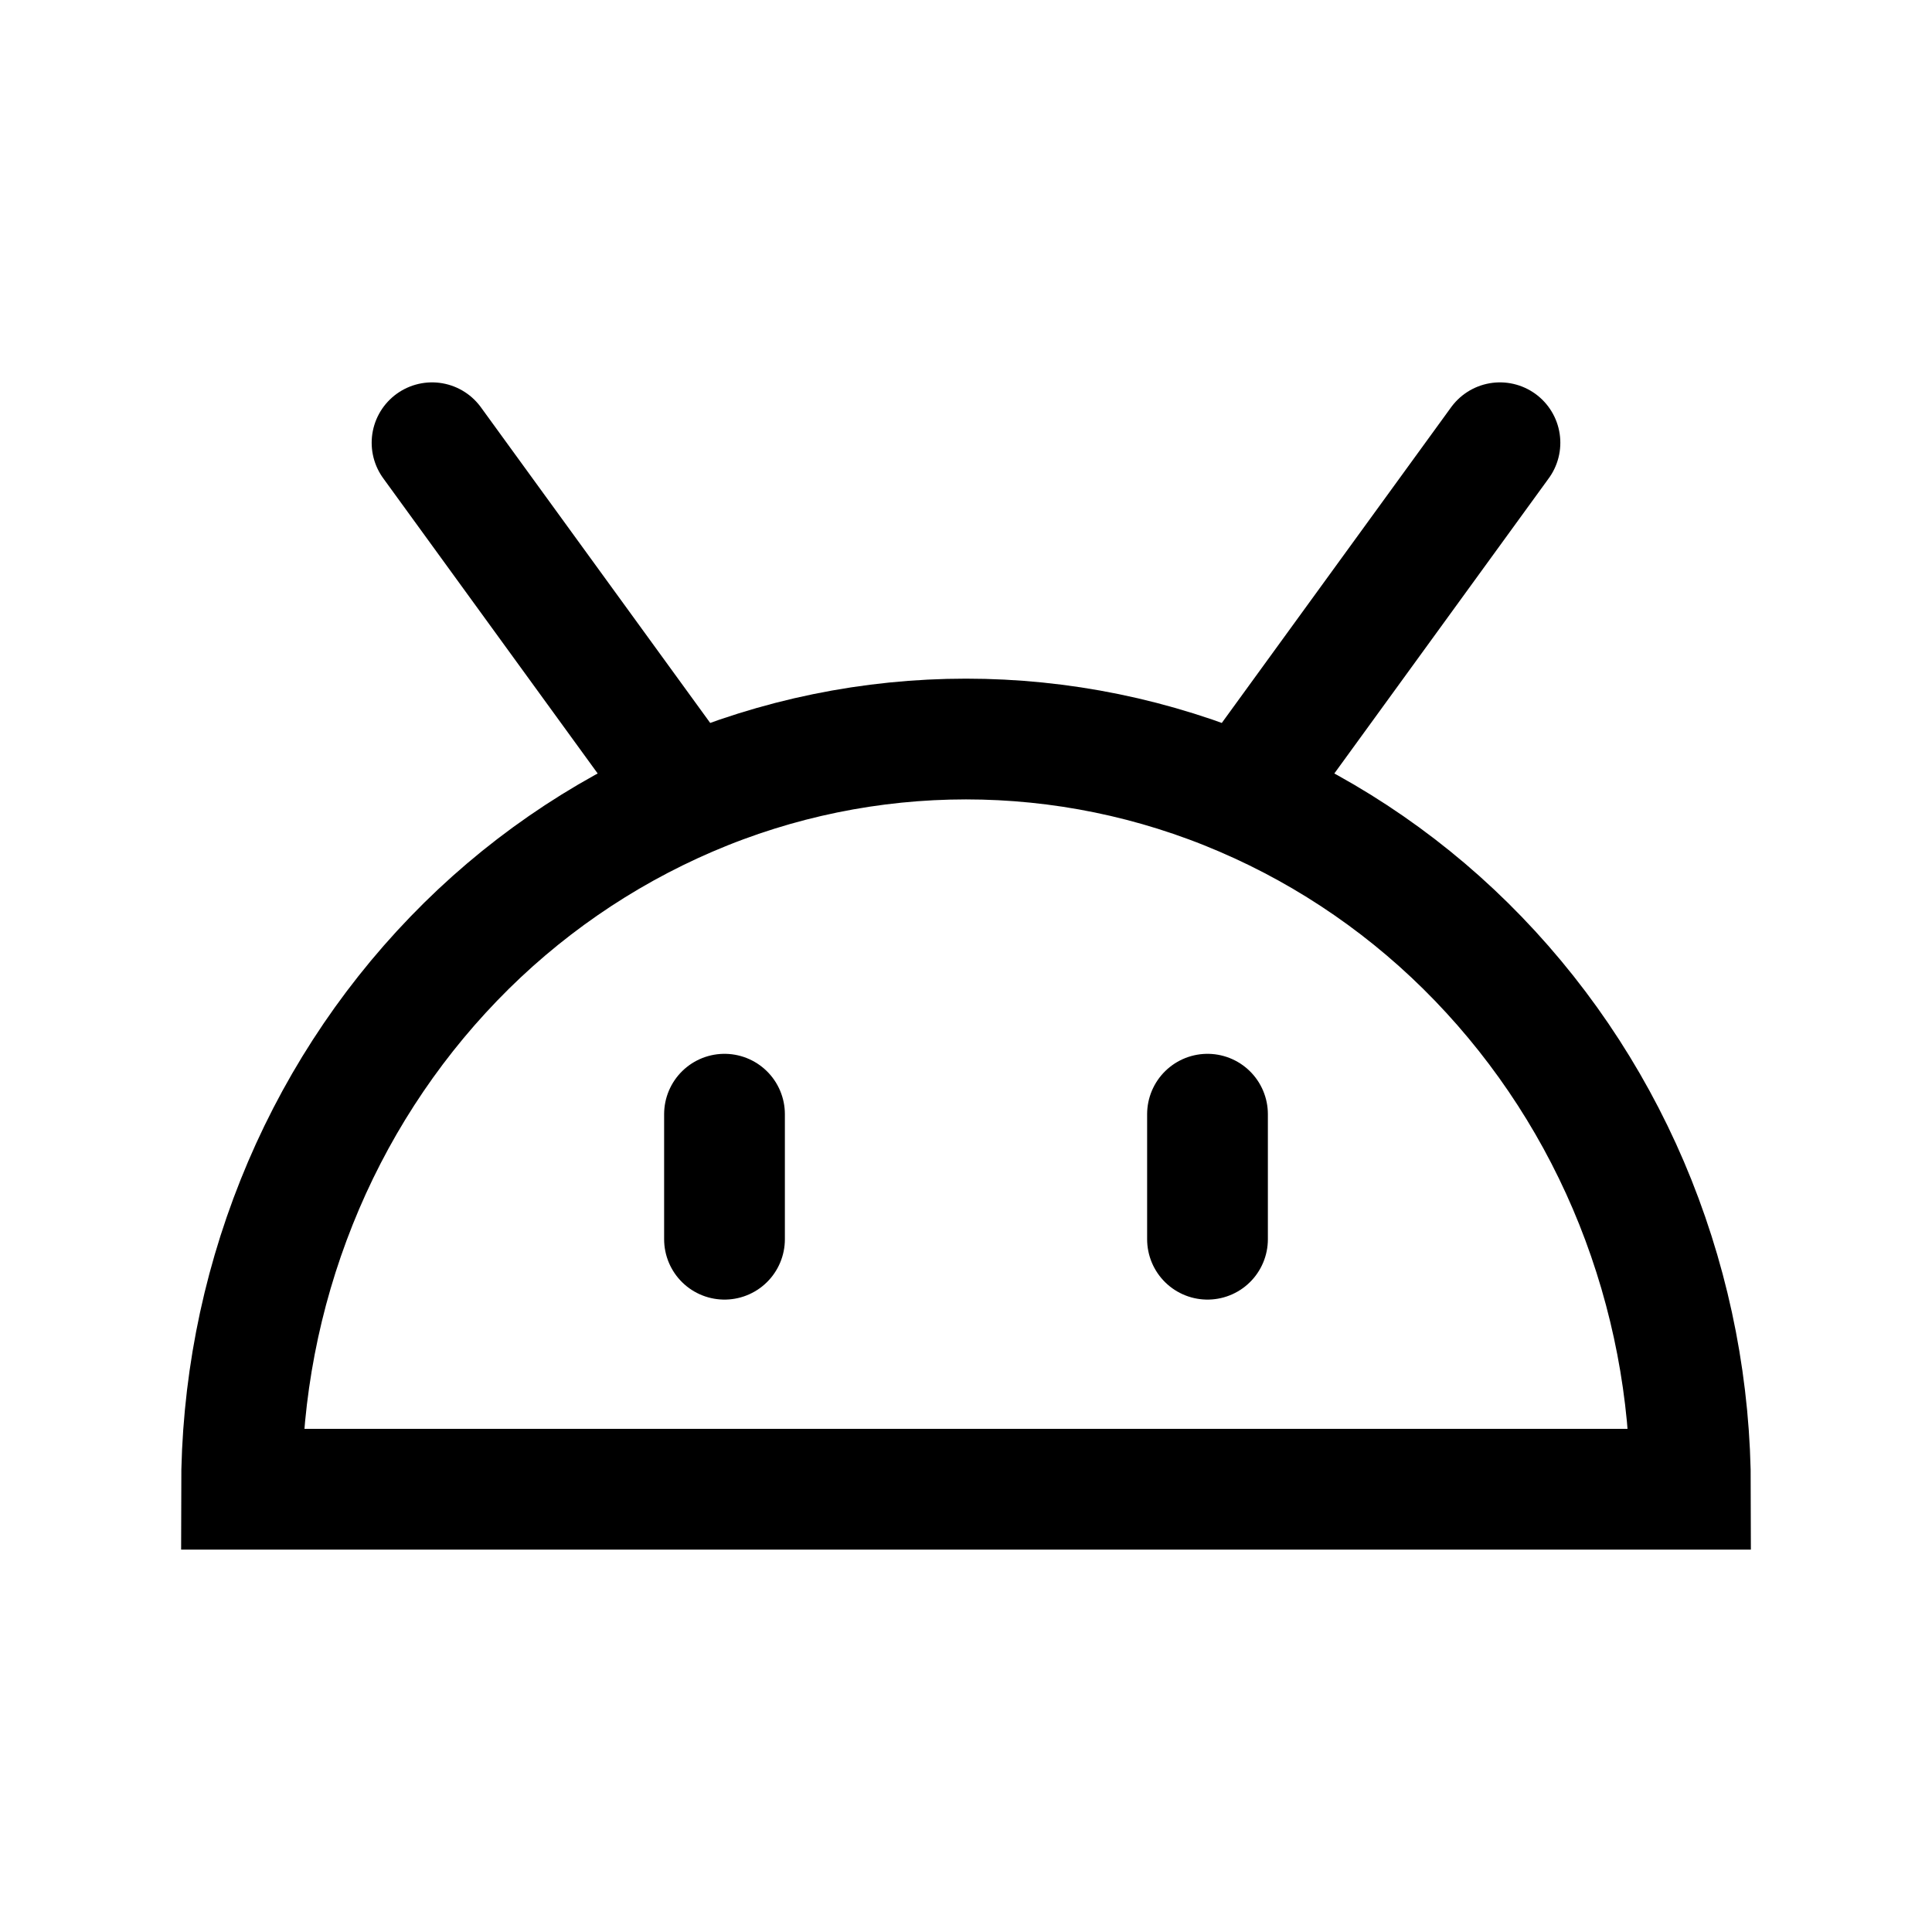 <svg width="24" height="24" viewBox="0 0 24 24" fill="none" xmlns="http://www.w3.org/2000/svg">
<path d="M9 15.394V13.841M8.556 9.89C10.757 8.944 13.243 8.944 15.444 9.89M8.556 9.89C7.46 10.361 6.467 11.048 5.636 11.91C4.797 12.78 4.135 13.807 3.685 14.934C3.232 16.067 3 17.278 3 18.5H21C21 17.278 20.767 16.067 20.315 14.934C19.865 13.807 19.203 12.78 18.364 11.91C17.533 11.048 16.541 10.361 15.444 9.89M8.556 9.89L5.367 5.5M15.444 9.89L18.633 5.5M15 15.394V13.841" stroke="currentColor" stroke-width="1.5" stroke-linecap="round"/>
</svg>
